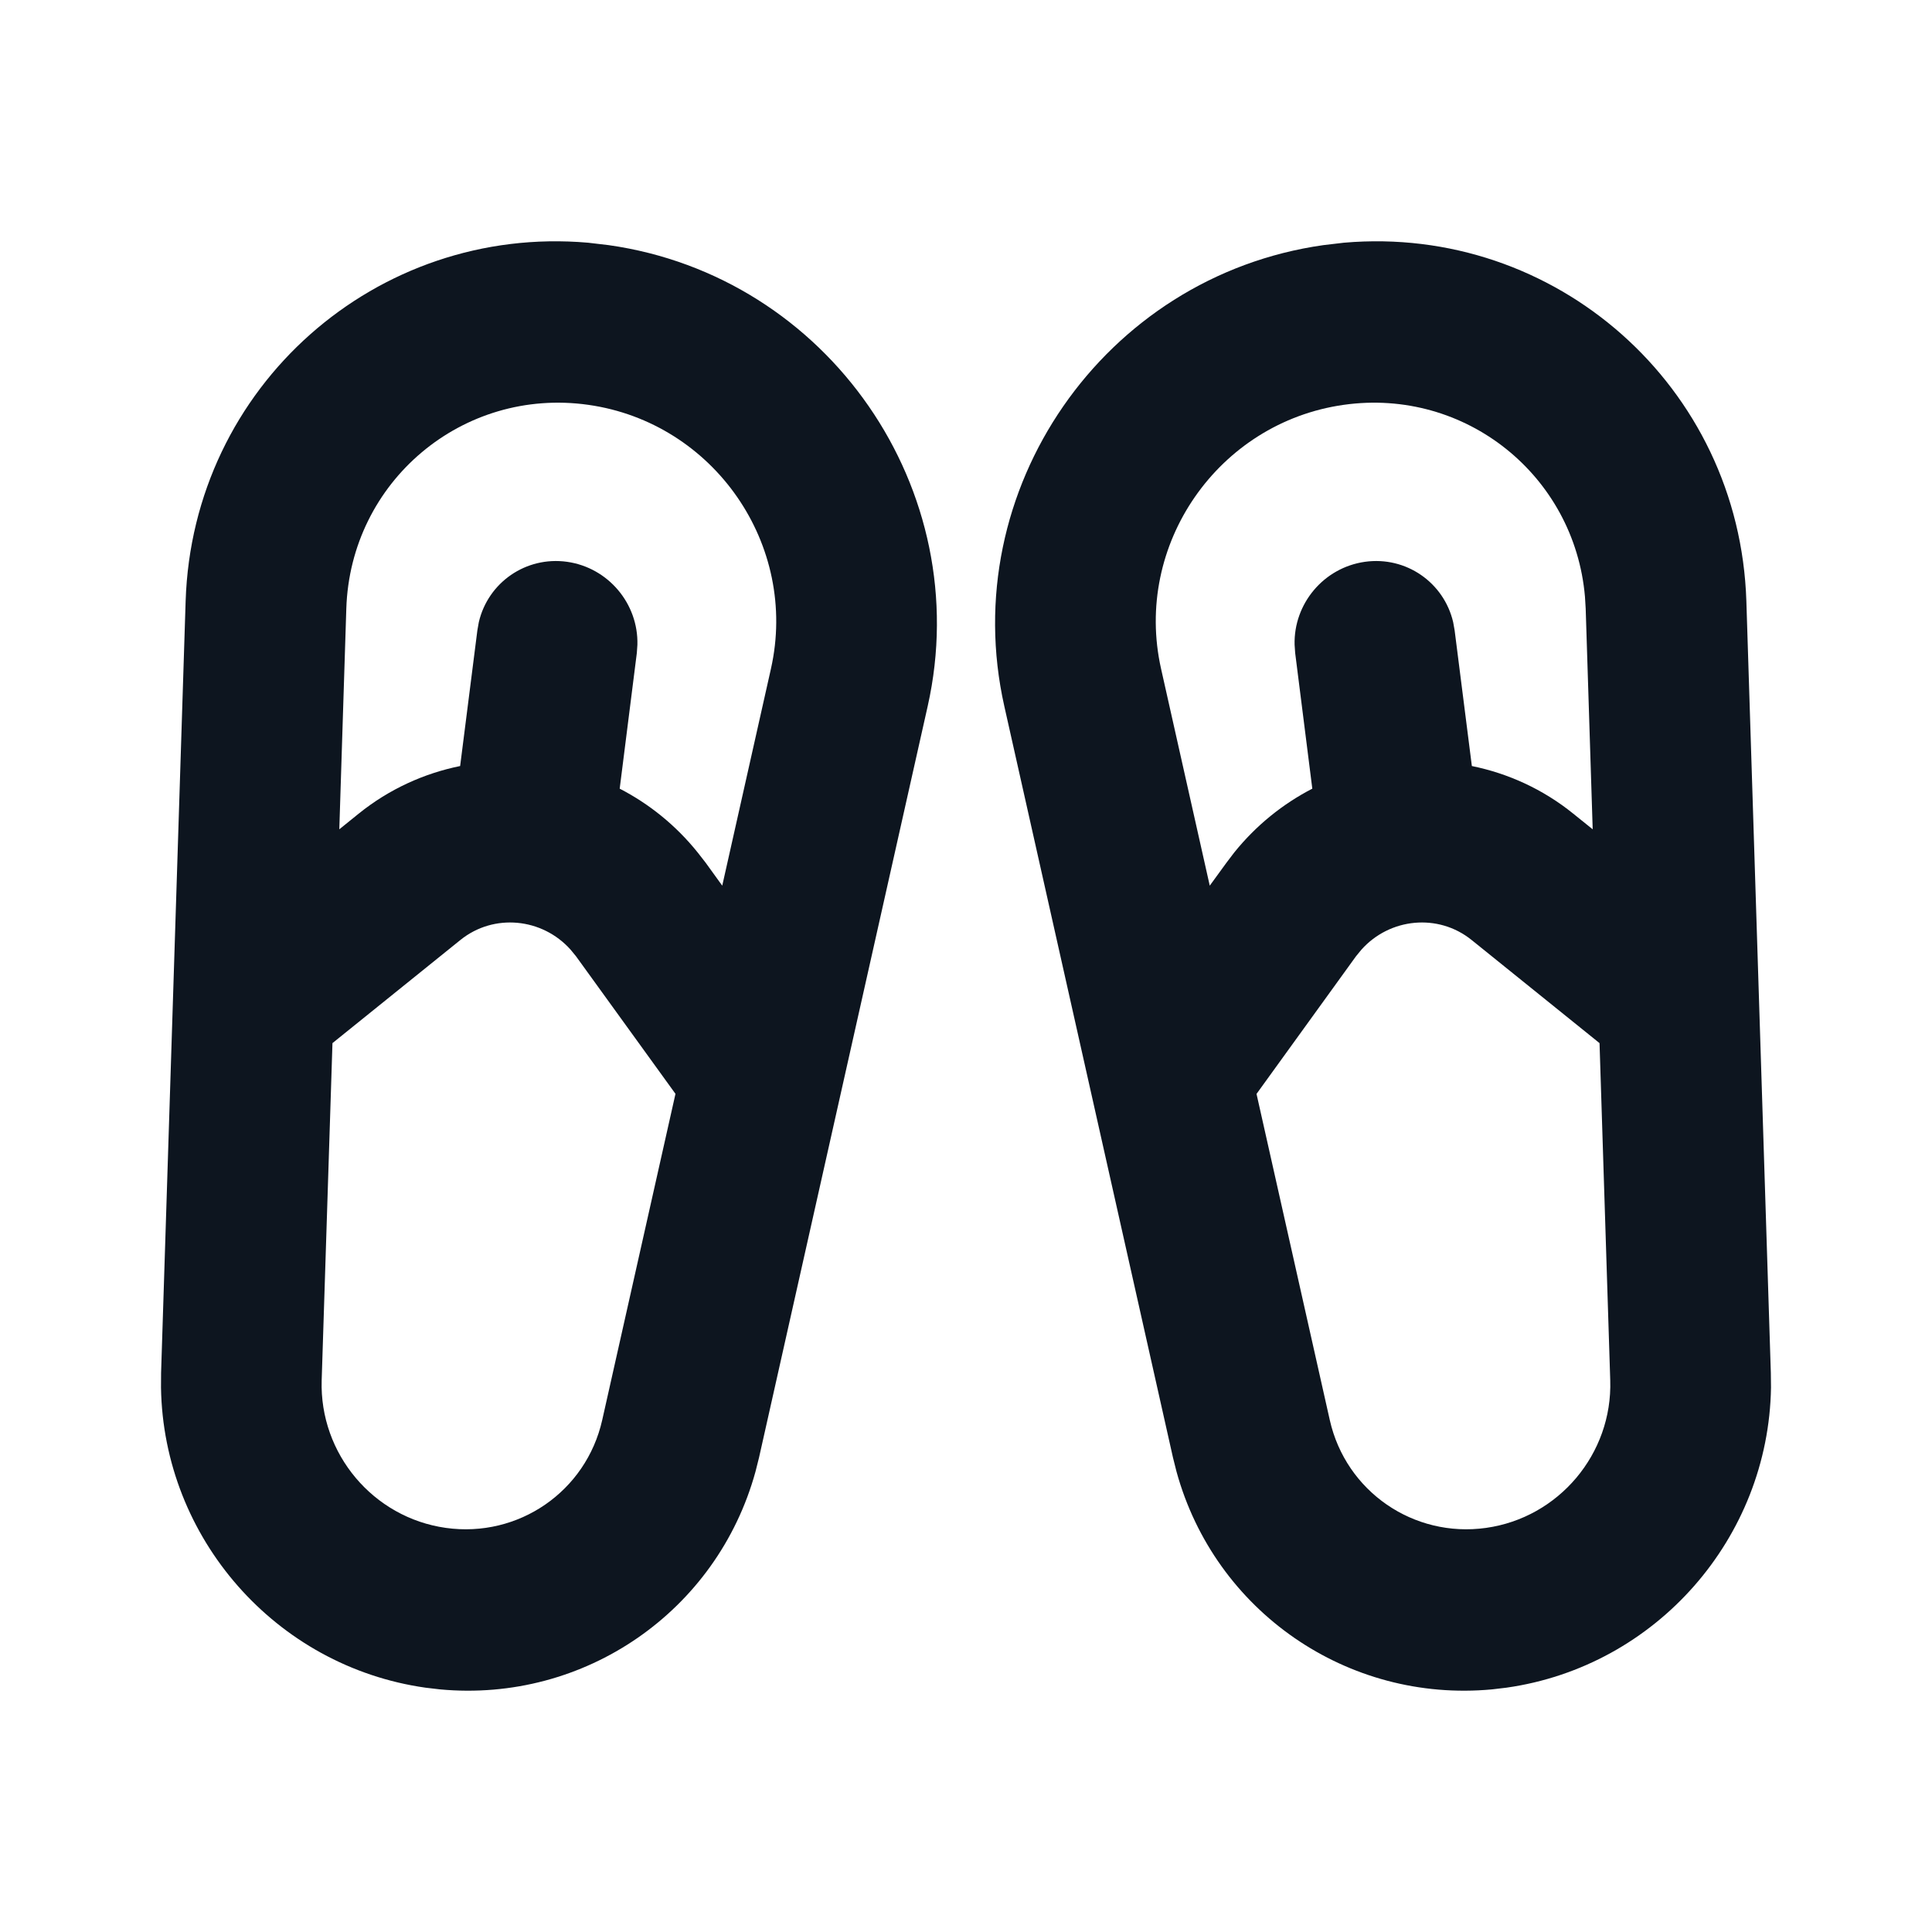 <svg width="24" height="24" viewBox="0 0 24 24" fill="none" xmlns="http://www.w3.org/2000/svg">
<path d="M16.695 3.015C19.319 2.787 21.609 4.796 21.694 7.468L21.998 17.055L22 17.236C21.971 19.104 20.577 20.701 18.713 20.965L18.535 20.986C16.74 21.154 15.092 20.017 14.615 18.281L14.571 18.106L12.476 8.773C11.873 6.087 13.711 3.431 16.44 3.045L16.695 3.015ZM18.281 11.677C17.866 11.342 17.264 11.403 16.912 11.797L16.844 11.88L15.609 13.589L16.519 17.64C16.719 18.528 17.56 19.107 18.461 18.98C19.364 18.853 20.032 18.059 20.003 17.147L19.87 12.958L18.281 11.677ZM16.692 5.029C15.13 5.25 14.078 6.77 14.423 8.307L15.028 11.002L15.234 10.719L15.332 10.59C15.606 10.25 15.938 9.985 16.302 9.797L16.089 8.111L16.082 8.009C16.069 7.501 16.442 7.052 16.955 6.979C17.467 6.907 17.938 7.237 18.052 7.73L18.07 7.831L18.284 9.516C18.731 9.607 19.164 9.801 19.544 10.108L19.785 10.302L19.698 7.561L19.689 7.413C19.56 5.909 18.205 4.815 16.692 5.029Z" fill="#0D151F"/>
<path d="M7.305 3.015C4.681 2.787 2.391 4.796 2.306 7.468L2.001 17.055L2 17.236C2.029 19.104 3.423 20.701 5.286 20.965L5.465 20.986C7.26 21.154 8.908 20.017 9.385 18.281L9.429 18.106L11.524 8.773C12.127 6.087 10.289 3.431 7.56 3.045L7.305 3.015ZM5.719 11.677C6.134 11.342 6.736 11.403 7.088 11.797L7.156 11.88L8.391 13.588L7.481 17.64C7.281 18.528 6.44 19.107 5.538 18.98C4.636 18.853 3.968 18.059 3.996 17.147L4.13 12.958L5.719 11.677ZM4.302 7.561C4.352 5.982 5.746 4.808 7.308 5.029C8.87 5.25 9.922 6.77 9.577 8.307L8.972 11.002L8.766 10.717L8.667 10.59C8.394 10.25 8.062 9.985 7.698 9.797L7.911 8.111L7.918 8.009C7.931 7.501 7.558 7.052 7.045 6.979C6.533 6.907 6.062 7.237 5.948 7.729L5.93 7.831L5.716 9.516C5.269 9.607 4.836 9.801 4.455 10.108L4.215 10.302L4.302 7.561Z" fill="#0D151F"/>
</svg>
